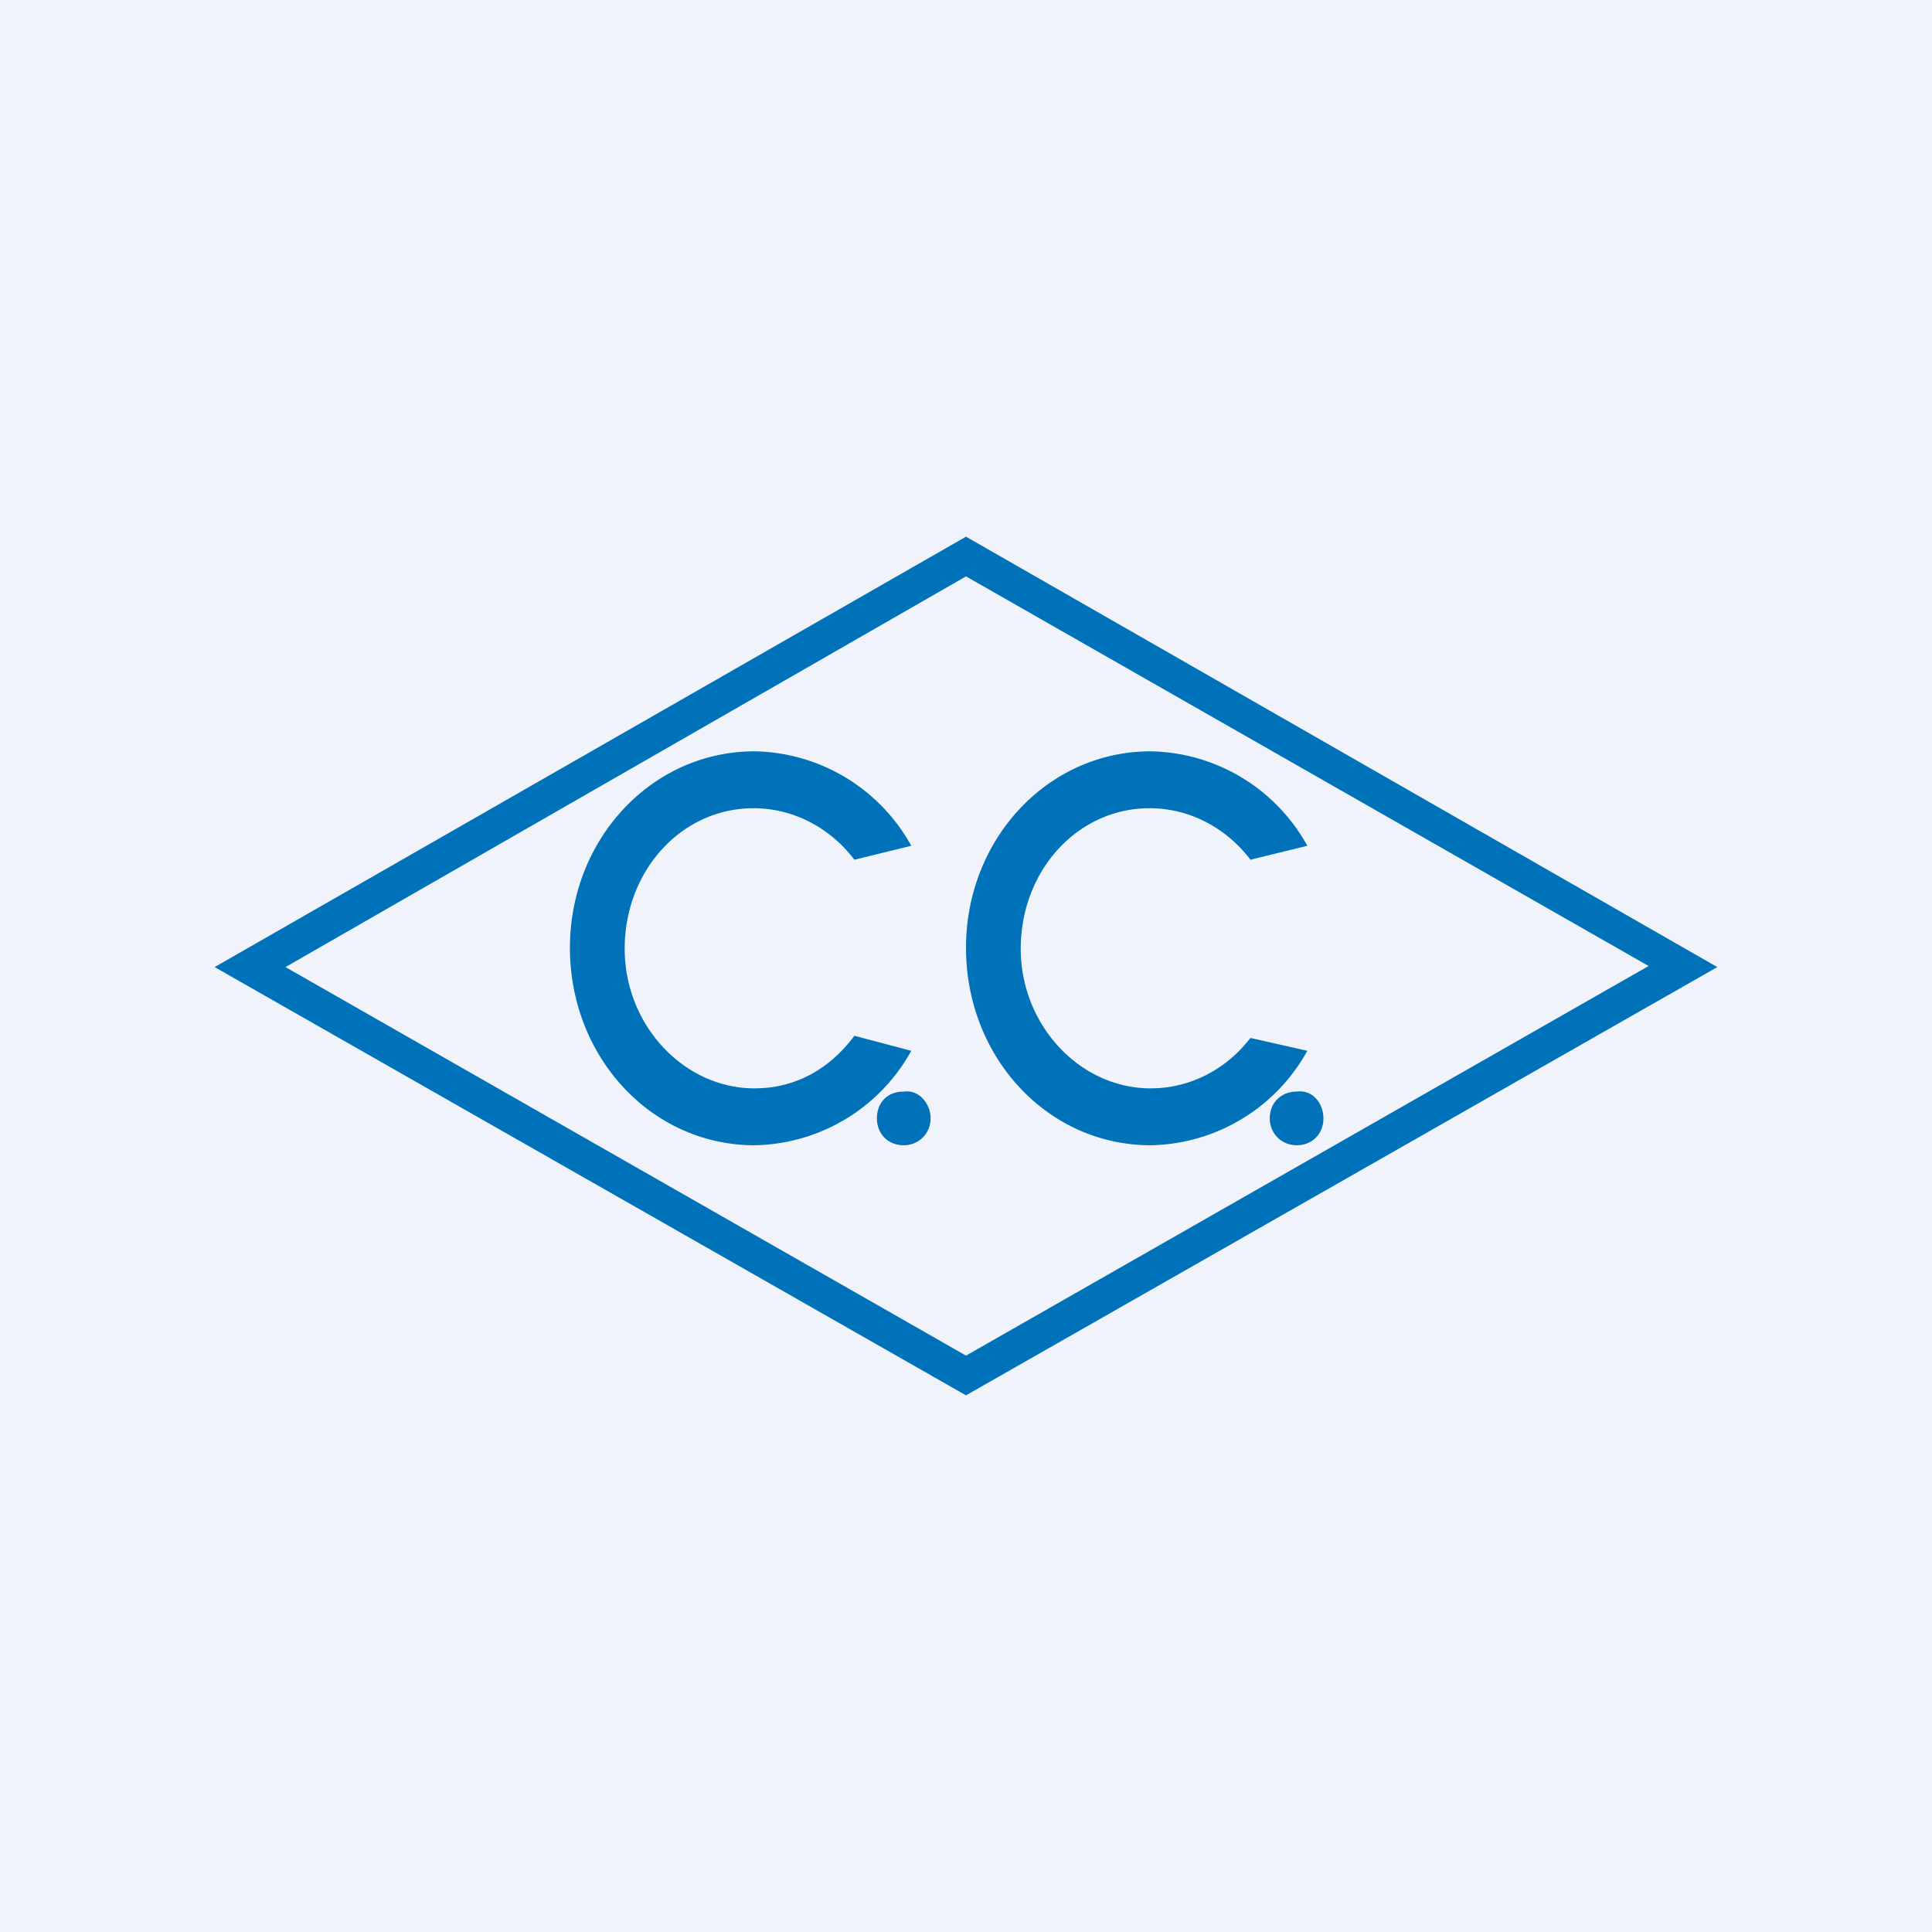 <!-- by TradingView --><svg width="18" height="18" viewBox="0 0 18 18" xmlns="http://www.w3.org/2000/svg"><path fill="#F0F3FA" d="M0 0h18v18H0z"/><path d="M9 13 2 9.01 9 5l7 4.01L9 13ZM2.66 9.01 9 12.63 15.36 9 9 5.37 2.66 9.01Zm4.37 1.13c-.66 0-1.21-.59-1.21-1.3 0-.73.53-1.31 1.2-1.31.39 0 .73.2.94.48l.53-.13A1.7 1.7 0 0 0 7.03 7c-.96 0-1.72.82-1.72 1.83 0 1.02.76 1.84 1.72 1.84a1.7 1.7 0 0 0 1.46-.88l-.53-.14c-.23.31-.55.49-.93.49Zm1.39.53c.14 0 .25-.11.25-.25s-.11-.27-.25-.25c-.15 0-.25.1-.25.25 0 .14.1.25.25.25Zm2.3-.53c-.66 0-1.21-.59-1.21-1.3 0-.73.53-1.31 1.2-1.31.39 0 .73.2.94.48l.53-.13A1.7 1.7 0 0 0 10.72 7C9.76 7 9 7.82 9 8.83c0 1.02.76 1.84 1.72 1.84a1.7 1.7 0 0 0 1.46-.88l-.53-.12c-.23.3-.57.47-.93.47Zm1.36.53c.15 0 .25-.11.25-.25s-.1-.27-.25-.25c-.14 0-.25.1-.25.25 0 .14.11.25.25.25Z" fill="#0072BA"/></svg>